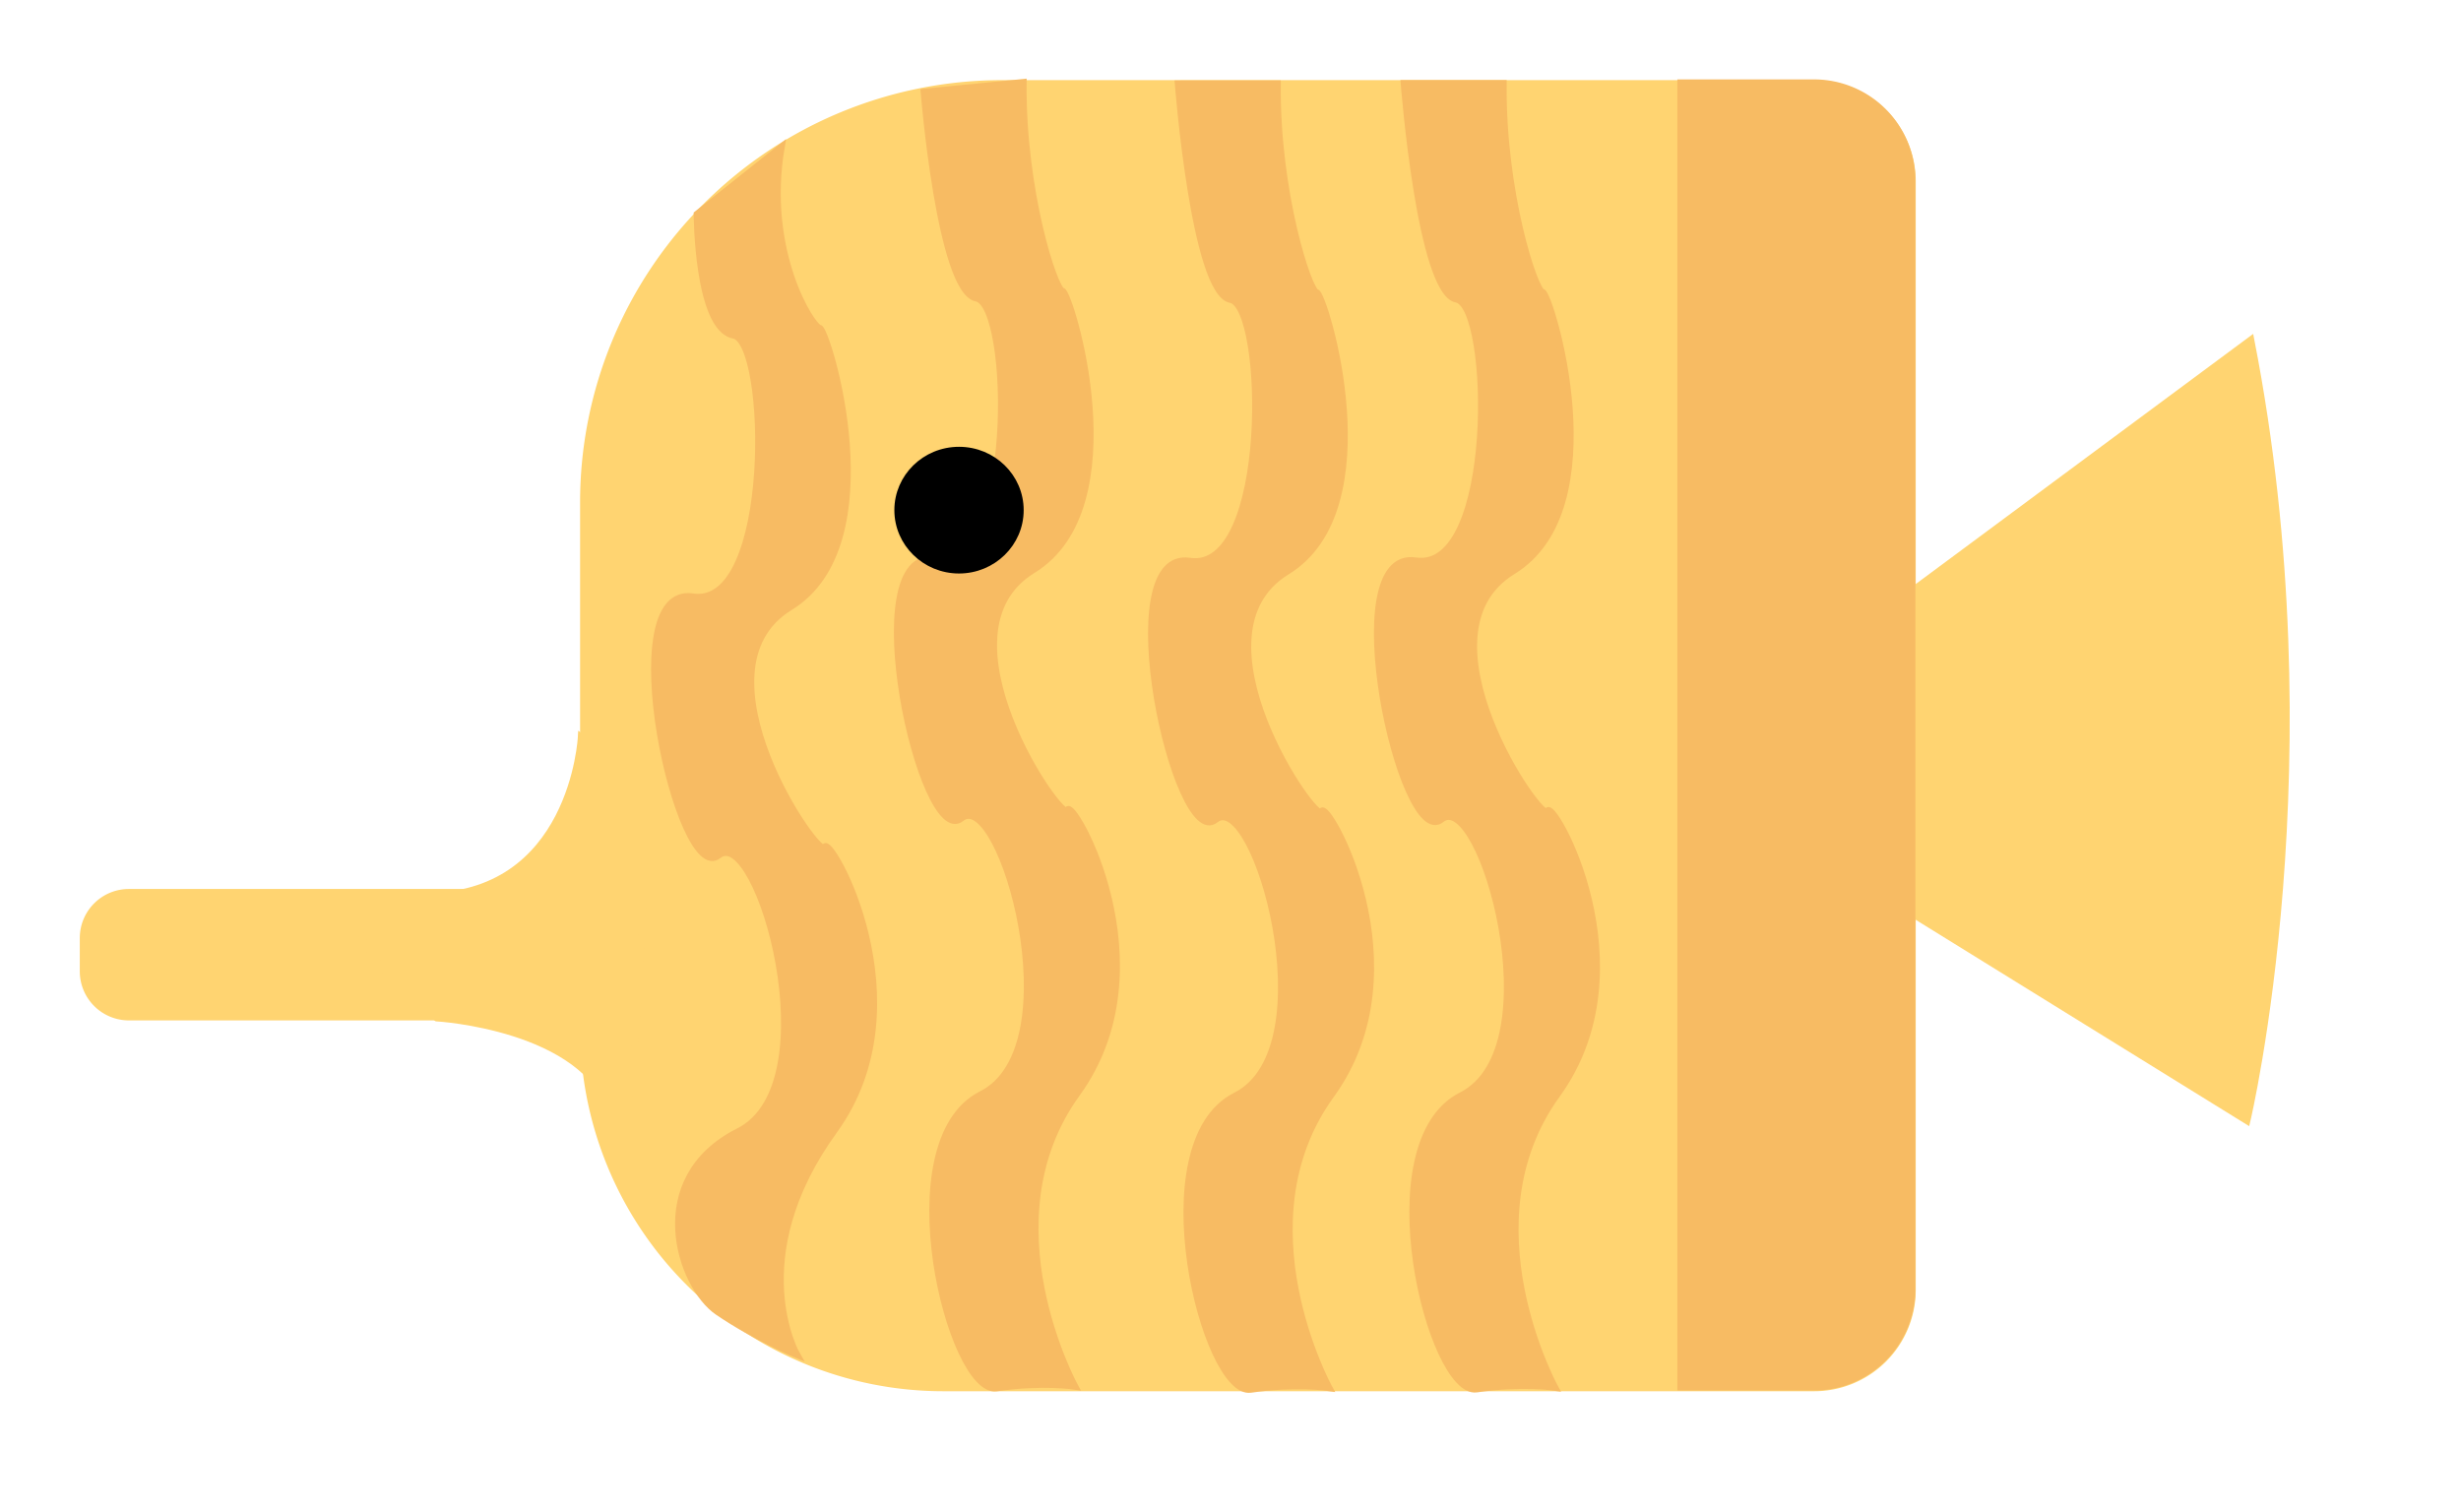 <?xml version="1.0" encoding="utf-8"?>
<svg viewBox="0 0 376 231" xmlns="http://www.w3.org/2000/svg" xmlns:bx="https://boxy-svg.com">
  <g transform="matrix(1, 0, 0, 1, -41.567, -143.101)">
    <title>Body</title>
    <path style="fill: rgb(255, 212, 113); stroke: rgb(255, 212, 113);" d="M 194.694 155.843 H 318.76 A 15 15 0 0 1 333.76 170.843 V 340.162 A 15 15 0 0 1 318.76 355.162 H 185.694 A 55 55 0 0 1 130.694 300.162 V 219.843 A 64 64 0 0 1 194.694 155.843 Z" bx:shape="rect 130.694 155.843 203.066 199.319 64 15 15 55 1@90eca5a6">
      <title>Body</title>
    </path>
    <path style="stroke: rgb(255, 212, 113); fill: rgb(255, 212, 113);" d="M 385.477 194.988 L 297.43 260.259 L 384.88 314.372 C 384.88 314.372 398.012 259.144 385.477 194.988 Z"/>
  </g>
  <g transform="matrix(1, 0, 0, 1, -41.567, -143.101)">
    <title>Mouth</title>
    <path style="fill: rgb(255, 212, 113); stroke: rgb(255, 212, 113);" d="M 61.257 279.426 H 152.925 V 298.506 H 61.257 A 7 7 0 0 1 54.257 291.506 V 286.426 A 7 7 0 0 1 61.257 279.426 Z" bx:shape="rect 54.257 279.426 98.668 19.08 7 0 0 7 1@269a0cb1"/>
    <path style="fill: rgb(255, 212, 113); stroke: rgb(255, 212, 113);" d="M 130.357 255.665 C 130.357 255.665 129.165 280.317 106.16 280.034 C 83.155 279.751 108.295 298.656 108.295 298.656 C 108.295 298.656 131.016 299.976 135.07 313.175 C 139.124 326.374 140.351 262.547 140.351 262.547 L 130.357 255.665 Z"/>
  </g>
  <g transform="matrix(1, 0, 0, 1, -41.567, -143.101)">
    <title>Muster</title>
    <path style="fill: rgb(247, 187, 99); stroke: rgb(247, 187, 99);" d="M 298.341 155.732 H 318.711 A 15 15 0 0 1 333.711 170.732 V 340.051 A 15 15 0 0 1 318.711 355.051 H 298.341 V 155.732 Z" bx:shape="rect 298.341 155.732 35.37 199.319 0 15 15 0 1@68c8b626"/>
    <path style="fill: rgb(247, 187, 99); stroke: rgb(247, 187, 99);" d="M 271.258 155.83 L 256.07 155.838 C 256.07 155.838 258.538 187.78 264.088 188.831 C 269.636 189.882 270.319 230.665 257.855 228.773 C 245.391 226.881 255.721 273.234 261.782 268.294 C 267.844 263.354 279.283 303.208 264.856 310.46 C 250.428 317.712 260.143 356.369 267.16 355.342 C 274.179 354.315 279.147 355.089 279.147 355.089 C 279.147 355.089 265.282 329.905 279.453 310.355 C 293.625 290.805 278.6 264.738 278.002 267.05 C 277.404 269.362 256.916 240.037 272.709 230.367 C 288.503 220.697 278.43 187.938 277.234 187.728 C 276.039 187.518 271.088 172.49 271.258 155.83 Z"/>
    <path style="fill: rgb(247, 187, 99); stroke: rgb(247, 187, 99);" d="M 236.747 155.881 L 221.559 155.889 C 221.559 155.889 224.027 187.831 229.577 188.882 C 235.125 189.933 235.808 230.716 223.344 228.824 C 210.88 226.932 221.21 273.285 227.271 268.345 C 233.333 263.405 244.772 303.259 230.345 310.511 C 215.917 317.763 225.632 356.42 232.649 355.393 C 239.668 354.366 244.636 355.14 244.636 355.14 C 244.636 355.14 230.771 329.956 244.942 310.406 C 259.114 290.856 244.089 264.789 243.491 267.101 C 242.893 269.413 222.405 240.088 238.198 230.418 C 253.992 220.748 243.919 187.989 242.723 187.779 C 241.528 187.569 236.577 172.541 236.747 155.881 Z"/>
    <path style="fill: rgb(247, 187, 99); stroke: rgb(247, 187, 99);" d="M 197.914 155.666 L 182.726 157.16 C 182.726 157.16 185.194 187.616 190.744 188.667 C 196.292 189.718 196.975 230.501 184.511 228.609 C 172.047 226.717 182.377 273.07 188.438 268.13 C 194.5 263.19 205.939 303.044 191.512 310.296 C 177.084 317.548 186.799 356.205 193.816 355.178 C 200.835 354.151 205.803 354.925 205.803 354.925 C 205.803 354.925 191.938 329.741 206.109 310.191 C 220.281 290.641 205.256 264.574 204.658 266.886 C 204.06 269.198 183.572 239.873 199.365 230.203 C 215.159 220.533 205.086 187.774 203.89 187.564 C 202.695 187.354 197.744 172.326 197.914 155.666 Z"/>
    <path style="fill: rgb(247, 187, 99); stroke: rgb(247, 187, 99);" d="M 160.959 165.548 L 148.048 175.811 C 148.048 175.811 148.097 193.279 153.647 194.33 C 159.195 195.381 159.878 236.164 147.414 234.272 C 134.95 232.38 145.28 278.733 151.341 273.793 C 157.403 268.853 168.842 308.707 154.415 315.959 C 139.987 323.211 145.408 339.592 151.244 343.557 C 157.08 347.522 163.338 350.121 163.338 350.121 C 163.338 350.121 154.841 335.404 169.012 315.854 C 183.184 296.304 168.159 270.237 167.561 272.549 C 166.963 274.861 146.475 245.536 162.268 235.866 C 178.062 226.196 167.989 193.437 166.793 193.227 C 165.598 193.017 158.212 181.51 160.959 165.548 Z"/>
  </g>
  <ellipse style="stroke: rgb(0, 0, 0);" cx="146.522" cy="77.944" rx="9.379" ry="9.179">
    <title>Eye</title>
  </ellipse>
</svg>